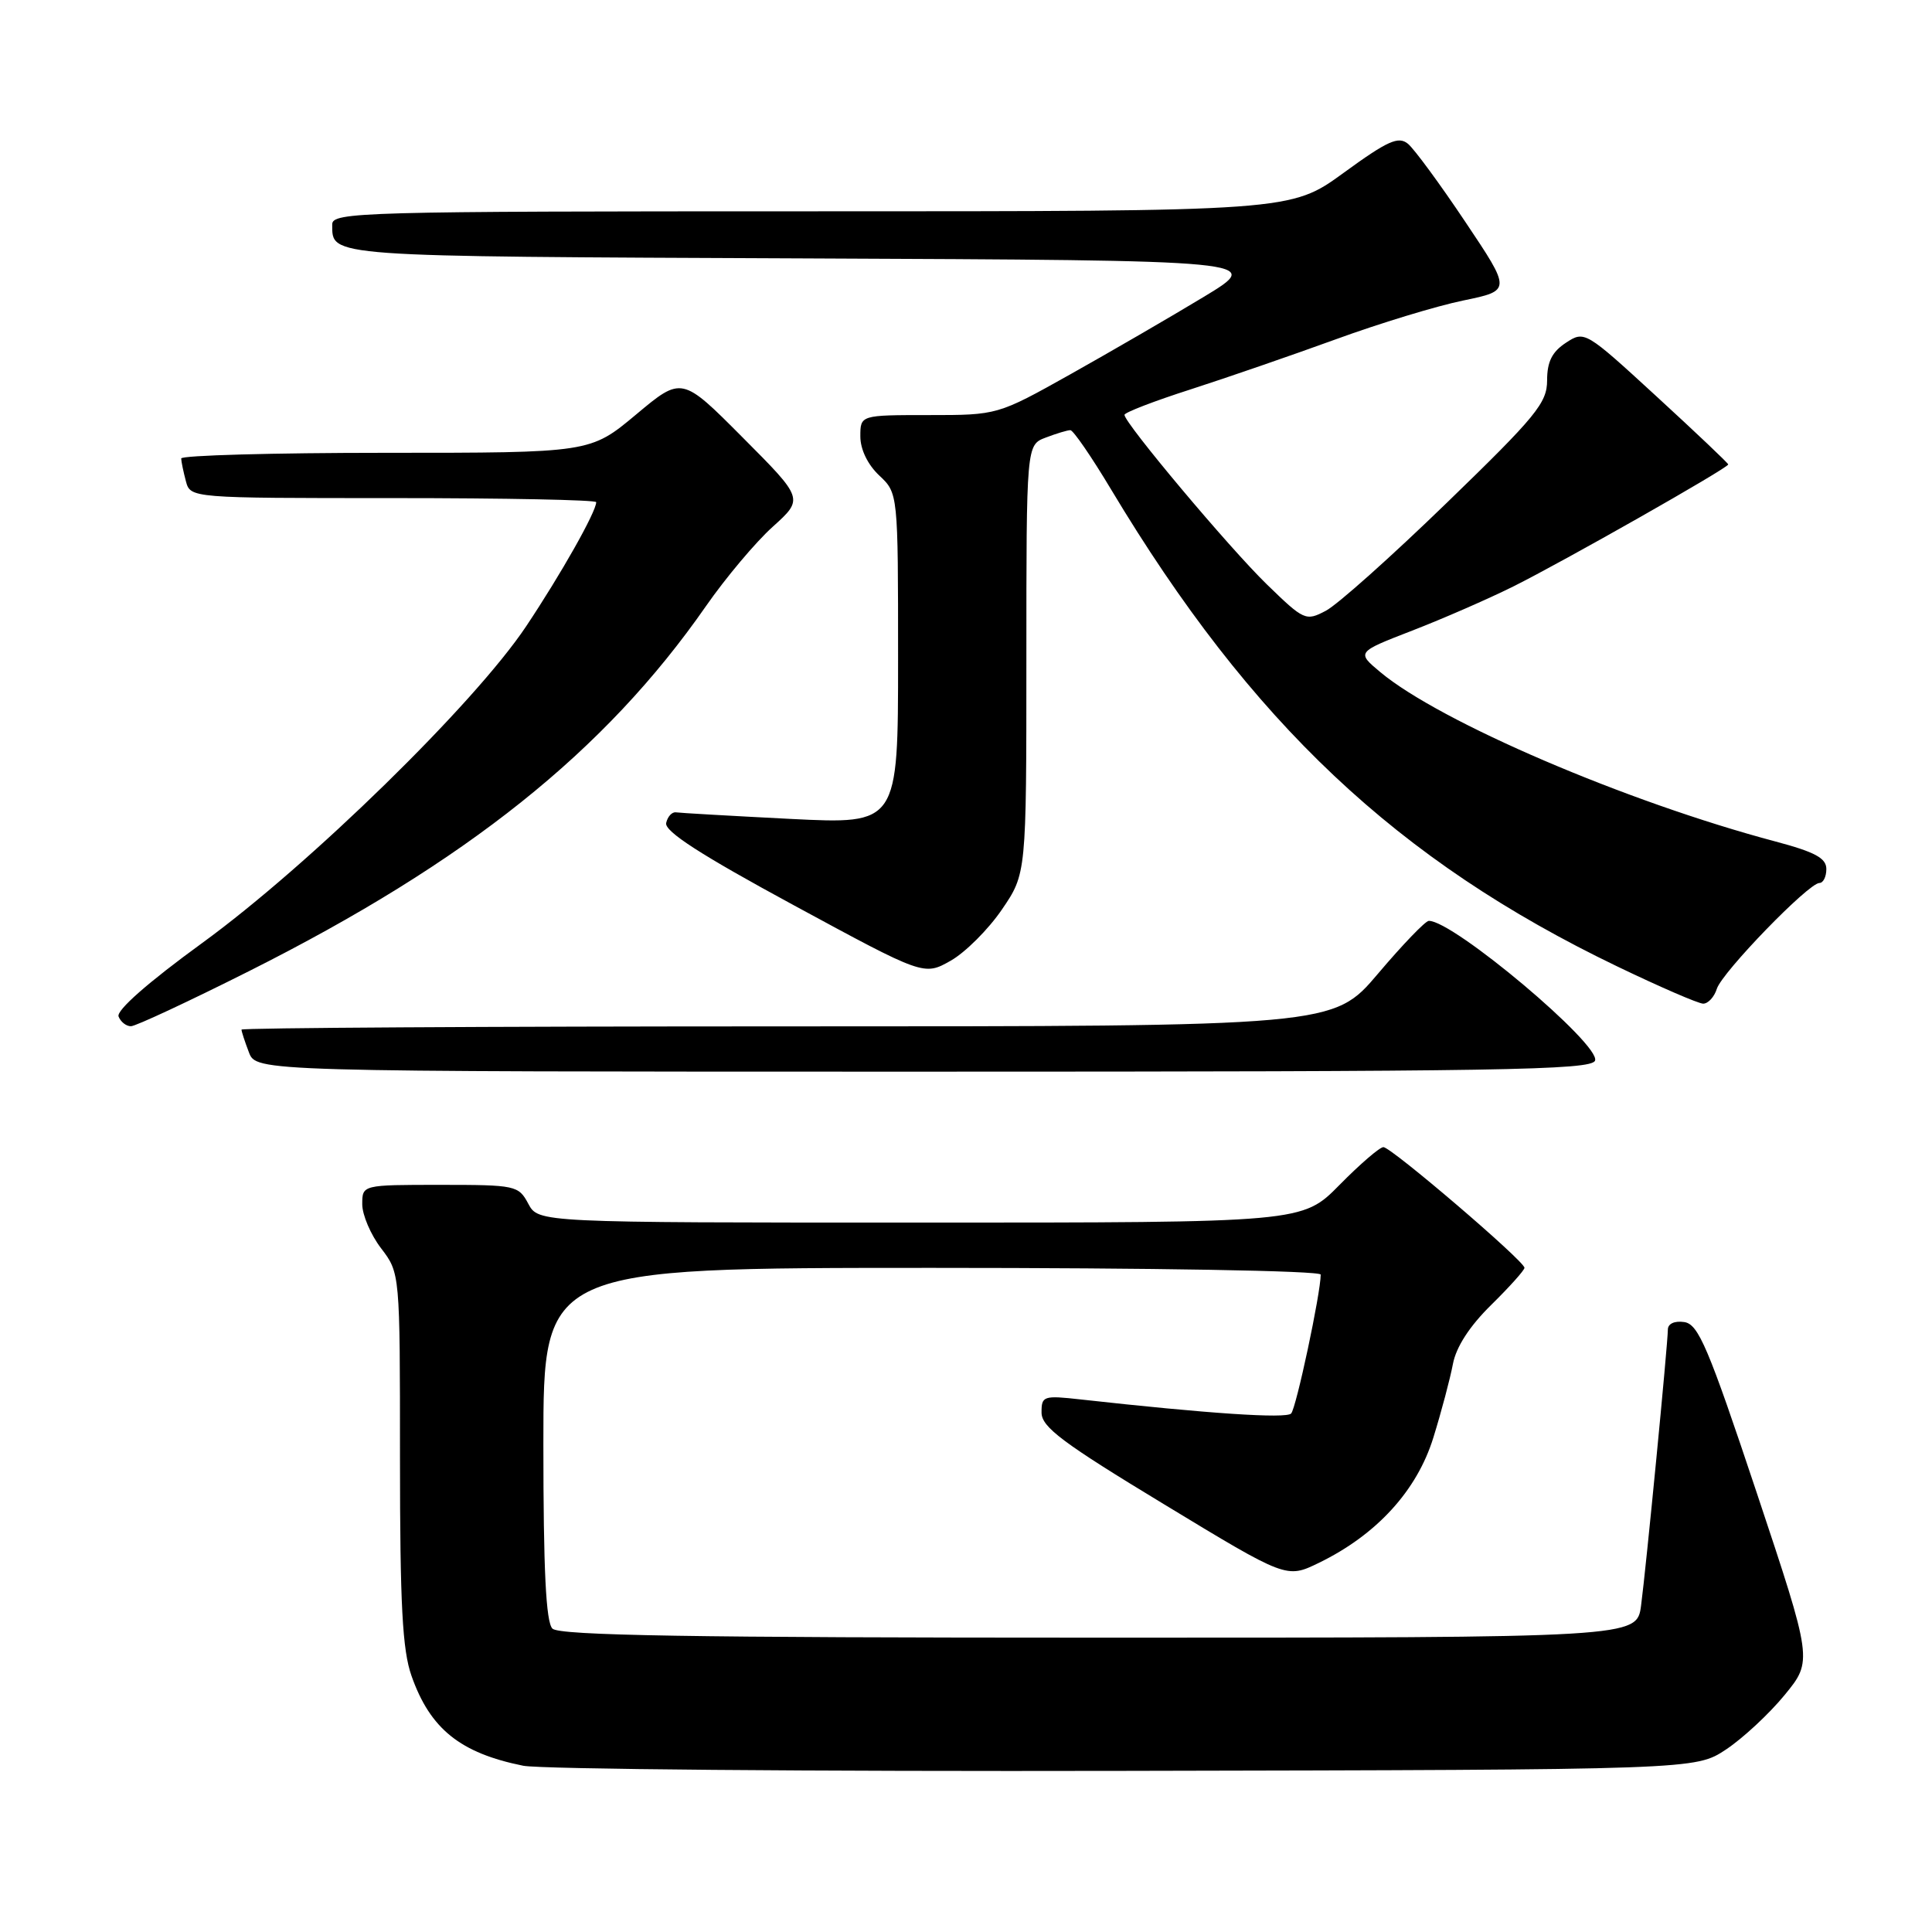 <?xml version="1.0" encoding="UTF-8" standalone="no"?>
<!DOCTYPE svg PUBLIC "-//W3C//DTD SVG 1.1//EN" "http://www.w3.org/Graphics/SVG/1.1/DTD/svg11.dtd" >
<svg xmlns="http://www.w3.org/2000/svg" xmlns:xlink="http://www.w3.org/1999/xlink" version="1.1" viewBox="0 0 256 256">
 <g >
 <path fill="currentColor"
d=" M 228.70 231.82 C 230.93 230.34 234.43 227.09 236.47 224.60 C 240.19 220.06 240.19 220.06 232.77 197.78 C 226.33 178.47 225.05 175.46 223.17 175.18 C 221.88 174.99 221.00 175.40 221.00 176.18 C 220.99 178.12 218.11 207.79 217.45 212.75 C 216.88 217.00 216.88 217.00 145.64 217.00 C 91.56 217.00 74.11 216.71 73.20 215.80 C 72.34 214.94 72.00 208.09 72.00 191.30 C 72.00 168.00 72.00 168.00 123.50 168.00 C 152.90 168.00 175.00 168.38 175.00 168.89 C 175.00 171.35 171.75 186.61 171.08 187.30 C 170.40 188.00 160.07 187.31 143.25 185.44 C 138.25 184.88 138.00 184.97 138.01 187.18 C 138.02 189.10 140.79 191.18 154.25 199.33 C 170.47 209.17 170.47 209.17 174.75 207.09 C 182.41 203.37 187.76 197.51 189.93 190.48 C 191.00 187.03 192.16 182.64 192.52 180.73 C 192.95 178.47 194.73 175.72 197.59 172.91 C 200.01 170.53 202.00 168.31 202.00 167.99 C 202.00 167.10 184.34 152.00 183.31 152.00 C 182.82 152.00 180.21 154.25 177.50 157.00 C 172.58 162.00 172.58 162.00 121.96 162.00 C 71.34 162.00 71.34 162.00 70.00 159.50 C 68.71 157.08 68.33 157.00 58.33 157.00 C 48.00 157.00 48.00 157.00 48.00 159.57 C 48.00 160.98 49.12 163.61 50.50 165.41 C 53.00 168.69 53.00 168.69 53.00 193.22 C 53.00 212.65 53.32 218.65 54.53 222.07 C 57.00 229.09 60.99 232.29 69.33 233.97 C 71.62 234.43 107.51 234.74 149.07 234.65 C 224.65 234.50 224.65 234.50 228.70 231.82 Z  M 211.35 140.54 C 212.15 138.45 192.53 121.94 189.32 122.02 C 188.87 122.03 185.84 125.18 182.59 129.02 C 176.67 136.00 176.67 136.00 104.34 136.00 C 64.55 136.00 32.00 136.20 32.00 136.43 C 32.00 136.67 32.44 138.02 32.98 139.43 C 33.95 142.00 33.95 142.00 122.37 142.00 C 198.89 142.00 210.86 141.80 211.35 140.54 Z  M 33.00 128.68 C 61.84 114.19 80.16 99.56 93.54 80.32 C 96.15 76.57 100.13 71.83 102.39 69.80 C 106.50 66.09 106.50 66.09 98.42 57.98 C 90.34 49.86 90.34 49.86 84.28 54.93 C 78.21 60.00 78.21 60.00 51.10 60.00 C 36.20 60.00 24.01 60.34 24.01 60.75 C 24.02 61.16 24.30 62.51 24.63 63.75 C 25.23 66.00 25.23 66.00 52.12 66.00 C 66.90 66.00 79.00 66.24 79.00 66.54 C 79.00 67.81 74.35 76.05 69.71 83.00 C 62.88 93.23 41.04 114.58 26.81 124.94 C 19.63 130.16 15.40 133.88 15.71 134.69 C 15.99 135.41 16.73 135.99 17.36 135.98 C 17.99 135.97 25.02 132.69 33.00 128.68 Z  M 227.49 131.02 C 228.20 128.81 239.64 117.00 241.08 117.00 C 241.59 117.00 242.00 116.17 242.00 115.15 C 242.00 113.71 240.51 112.90 235.25 111.50 C 215.52 106.26 190.82 95.67 182.91 89.07 C 179.74 86.42 179.74 86.42 187.12 83.56 C 191.18 81.99 197.20 79.36 200.50 77.72 C 207.11 74.43 229.00 62.01 229.00 61.54 C 229.00 61.38 224.72 57.32 219.49 52.52 C 210.06 43.86 209.96 43.80 207.49 45.42 C 205.66 46.62 205.00 47.93 205.00 50.40 C 205.00 53.38 203.56 55.15 191.71 66.62 C 184.40 73.71 177.19 80.15 175.68 80.93 C 173.02 82.33 172.79 82.22 167.86 77.43 C 162.89 72.60 149.00 56.06 149.00 54.97 C 149.00 54.66 152.94 53.14 157.75 51.60 C 162.56 50.05 171.22 47.06 177.00 44.96 C 182.78 42.85 190.37 40.54 193.88 39.82 C 200.26 38.50 200.26 38.50 194.17 29.41 C 190.82 24.40 187.40 19.75 186.57 19.06 C 185.30 18.01 183.89 18.64 178.04 22.90 C 171.03 28.00 171.03 28.00 107.52 28.00 C 47.69 28.00 44.00 28.10 44.02 29.75 C 44.05 34.06 42.82 33.97 106.55 34.24 C 167.50 34.50 167.50 34.50 159.50 39.34 C 155.10 42.00 147.15 46.61 141.84 49.59 C 132.18 55.00 132.18 55.00 123.09 55.00 C 114.00 55.00 114.00 55.00 114.00 57.83 C 114.00 59.55 114.98 61.57 116.50 63.00 C 119.00 65.35 119.00 65.35 119.00 87.29 C 119.00 109.22 119.00 109.22 104.75 108.51 C 96.91 108.11 90.08 107.72 89.56 107.64 C 89.04 107.57 88.46 108.20 88.27 109.05 C 88.03 110.16 92.85 113.27 105.18 119.95 C 122.43 129.30 122.43 129.30 125.97 127.30 C 127.91 126.20 130.96 123.15 132.75 120.53 C 136.00 115.77 136.00 115.77 136.00 87.36 C 136.00 58.95 136.00 58.95 138.57 57.98 C 139.98 57.44 141.44 57.00 141.83 57.00 C 142.21 57.00 144.63 60.52 147.21 64.83 C 165.76 95.77 185.14 114.04 214.30 128.06 C 219.91 130.76 225.03 132.98 225.68 132.99 C 226.33 132.99 227.15 132.11 227.49 131.02 Z "/>
</g>
</svg>
